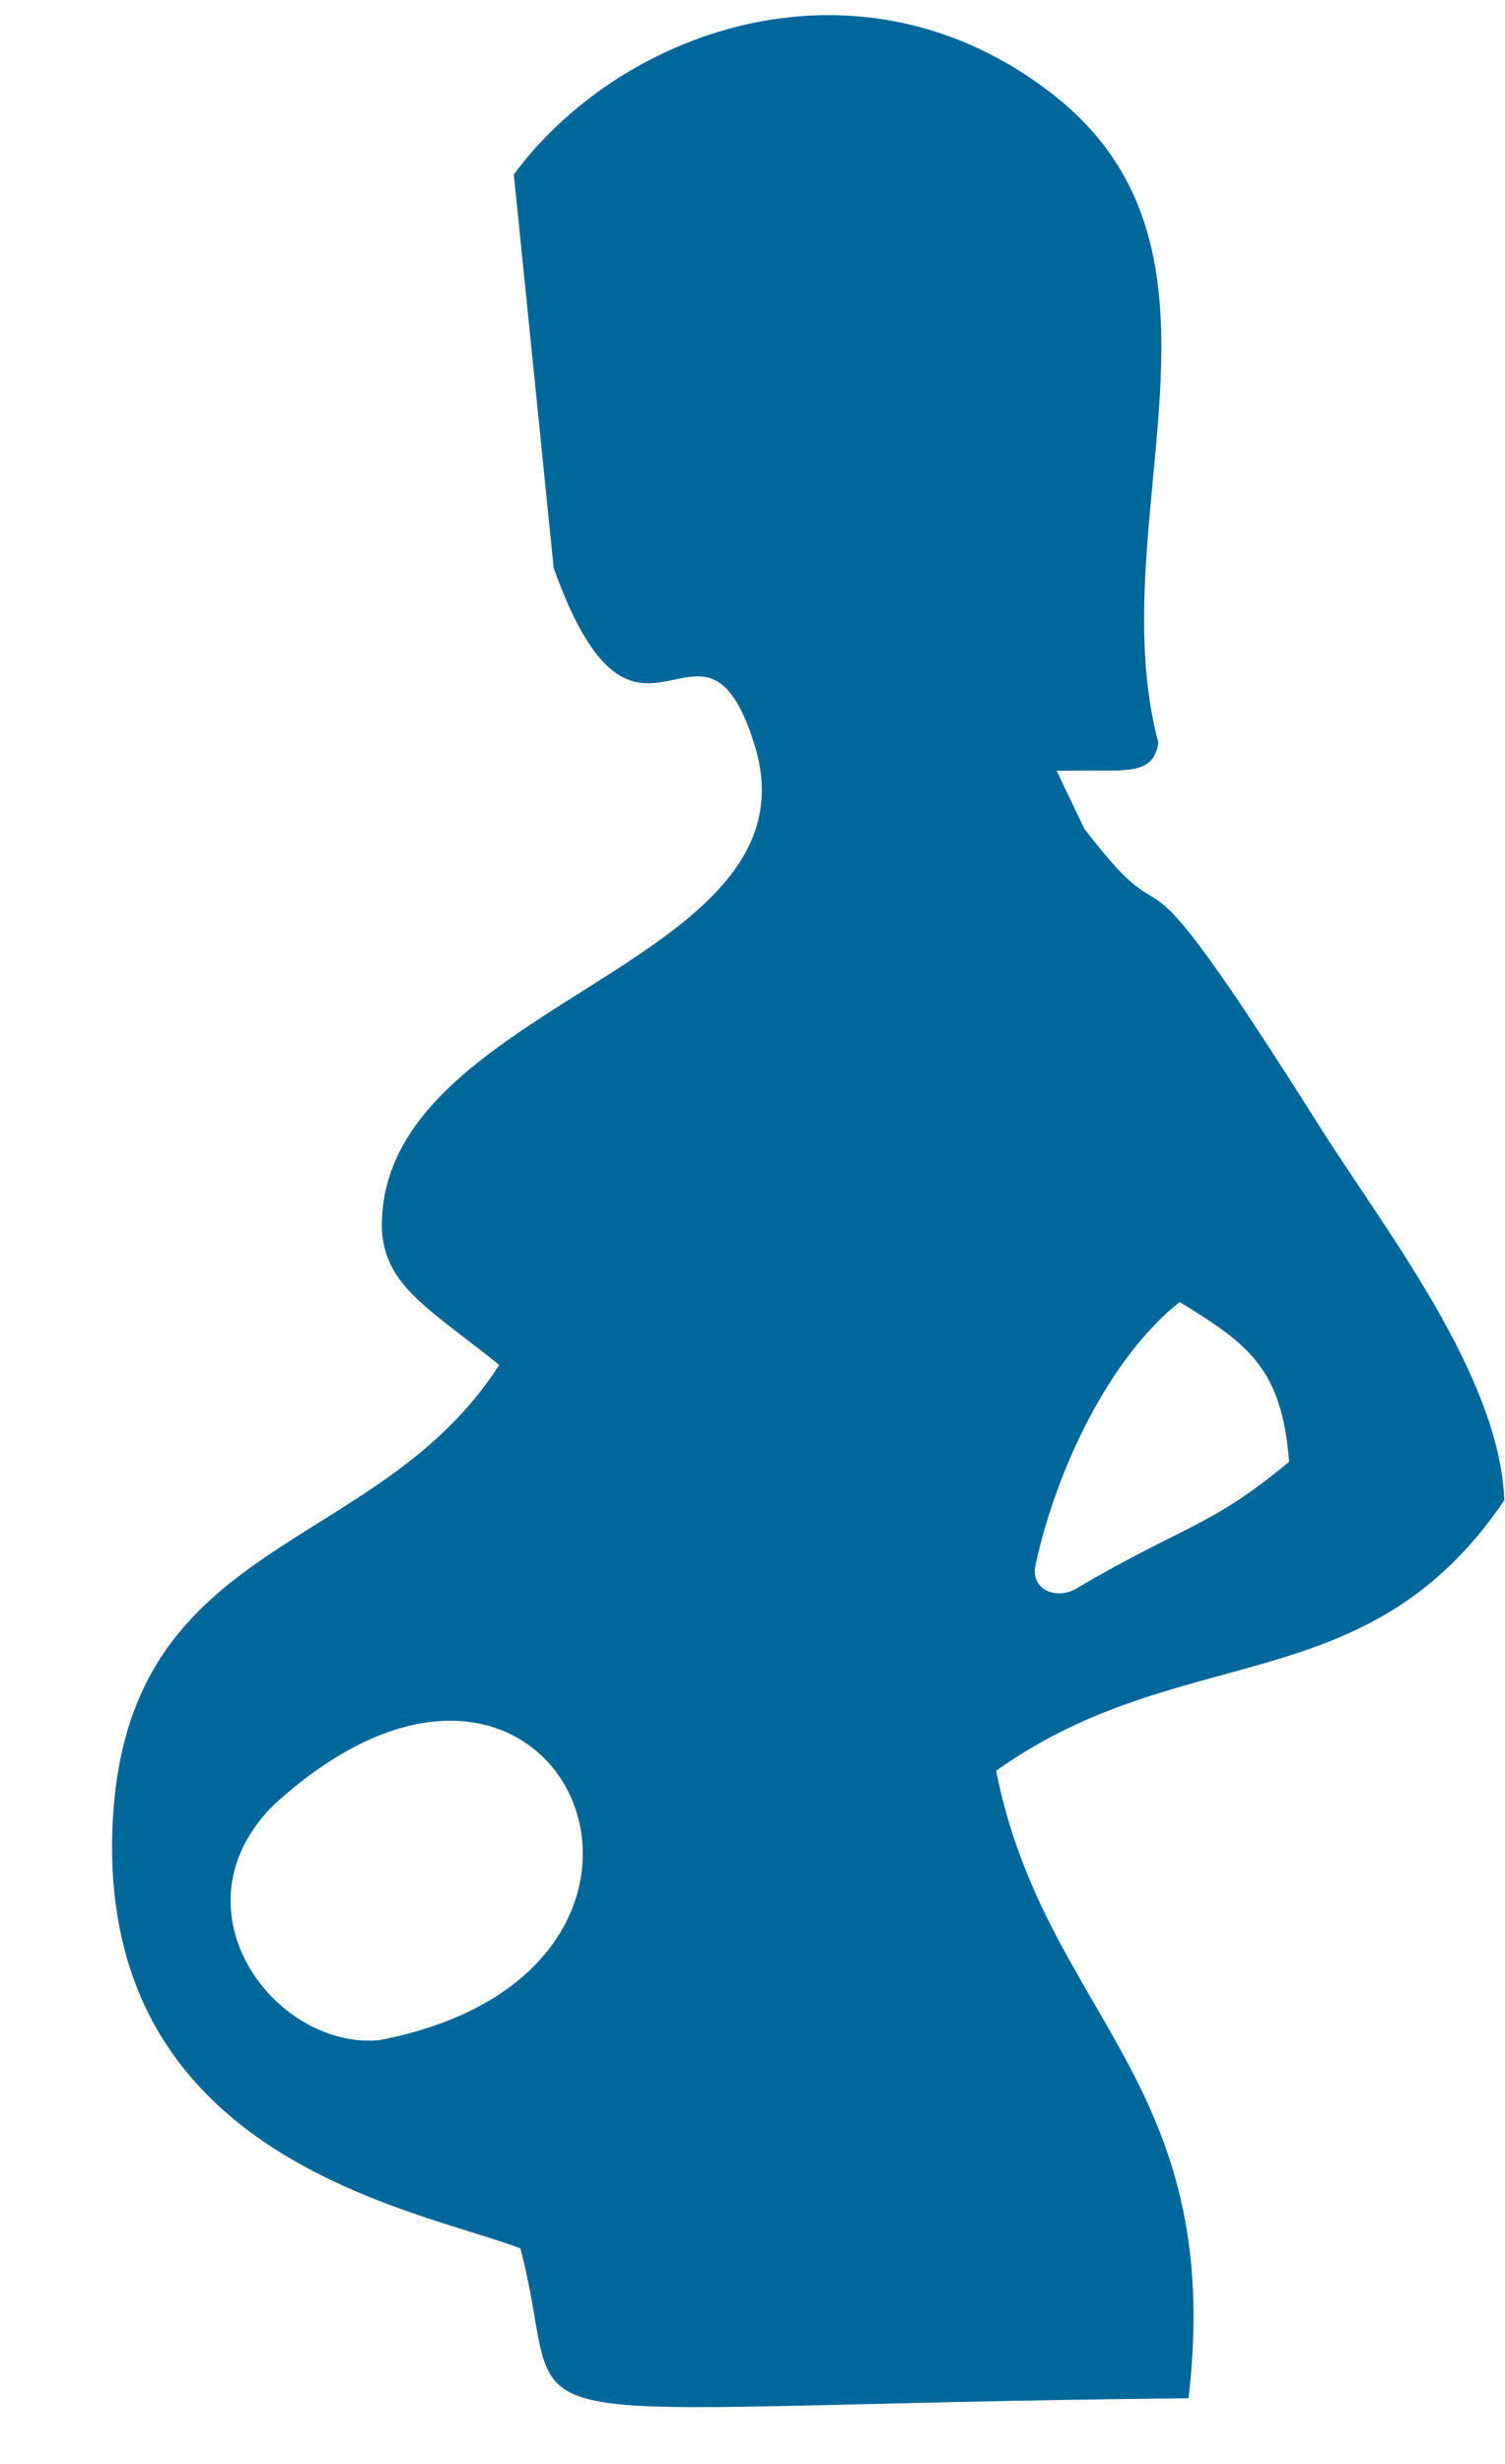 <?xml version="1.0" encoding="UTF-8" standalone="no"?>
<svg
   xmlns:dc="http://purl.org/dc/elements/1.1/"
   xmlns:cc="http://creativecommons.org/ns#"
   xmlns:rdf="http://www.w3.org/1999/02/22-rdf-syntax-ns#"
   xmlns:svg="http://www.w3.org/2000/svg"
   xmlns="http://www.w3.org/2000/svg"
   viewBox="0 0 14.667 24"
   height="24"
   width="14.667"
   xml:space="preserve"
   id="svg2"
   version="1.1"><defs
     id="defs6" /><g
     transform="matrix(1.333,0,0,-1.333,0,24)"
     id="g10"><g
       transform="scale(0.1)"
       id="g12"><path
         id="path14"
         style="fill:#00679b;fill-opacity:1;fill-rule:evenodd;stroke:none"
         d="m 20.07,48.207 c 20.953,19.051 34.387,-12.168 7.625,-17.25 -7.66,-0.66 -15.359,9.656 -7.625,17.25 z M 78.832,64.055 c -1.414,-0.984 -3.508,-0.266 -3.137,1.582 1.516,6.996 5.356,15.125 10.547,19.266 5.066,-3.098 7.469,-4.879 8.004,-11.676 C 88.516,68.457 86.59,68.598 78.832,64.055 Z m 0.445,55.429 -2.027,4.239 c 1.469,0.007 2.941,0.015 4.414,0.015 1.355,0.078 2.773,0.153 3.019,2.039 -4.312,16.313 7.176,35.711 -7.672,47.344 -14,10.965 -31.469,4.953 -39.445,-5.824 l 2.914,-28.766 C 46.633,121.355 51.359,137.969 55.18,125.559 60.156,109.367 27.547,106.867 27.918,90.191 28.16,86.078 31.289,84.473 36.5,80.305 27.457,66.227 9.113,68.008 8.227,46.59 7.219,22.262 30.414,18.652 38.043,15.75 41.902,1.16 32.738,4.238 86.894,4.797 89.613,28.059 76.371,32.75 72.828,50.648 86.473,60.379 99.918,55.523 109.98,70.418 109.645,79.574 101.121,90.359 96.488,97.711 81.211,121.949 86.844,109.621 79.277,119.484" /></g></g></svg>